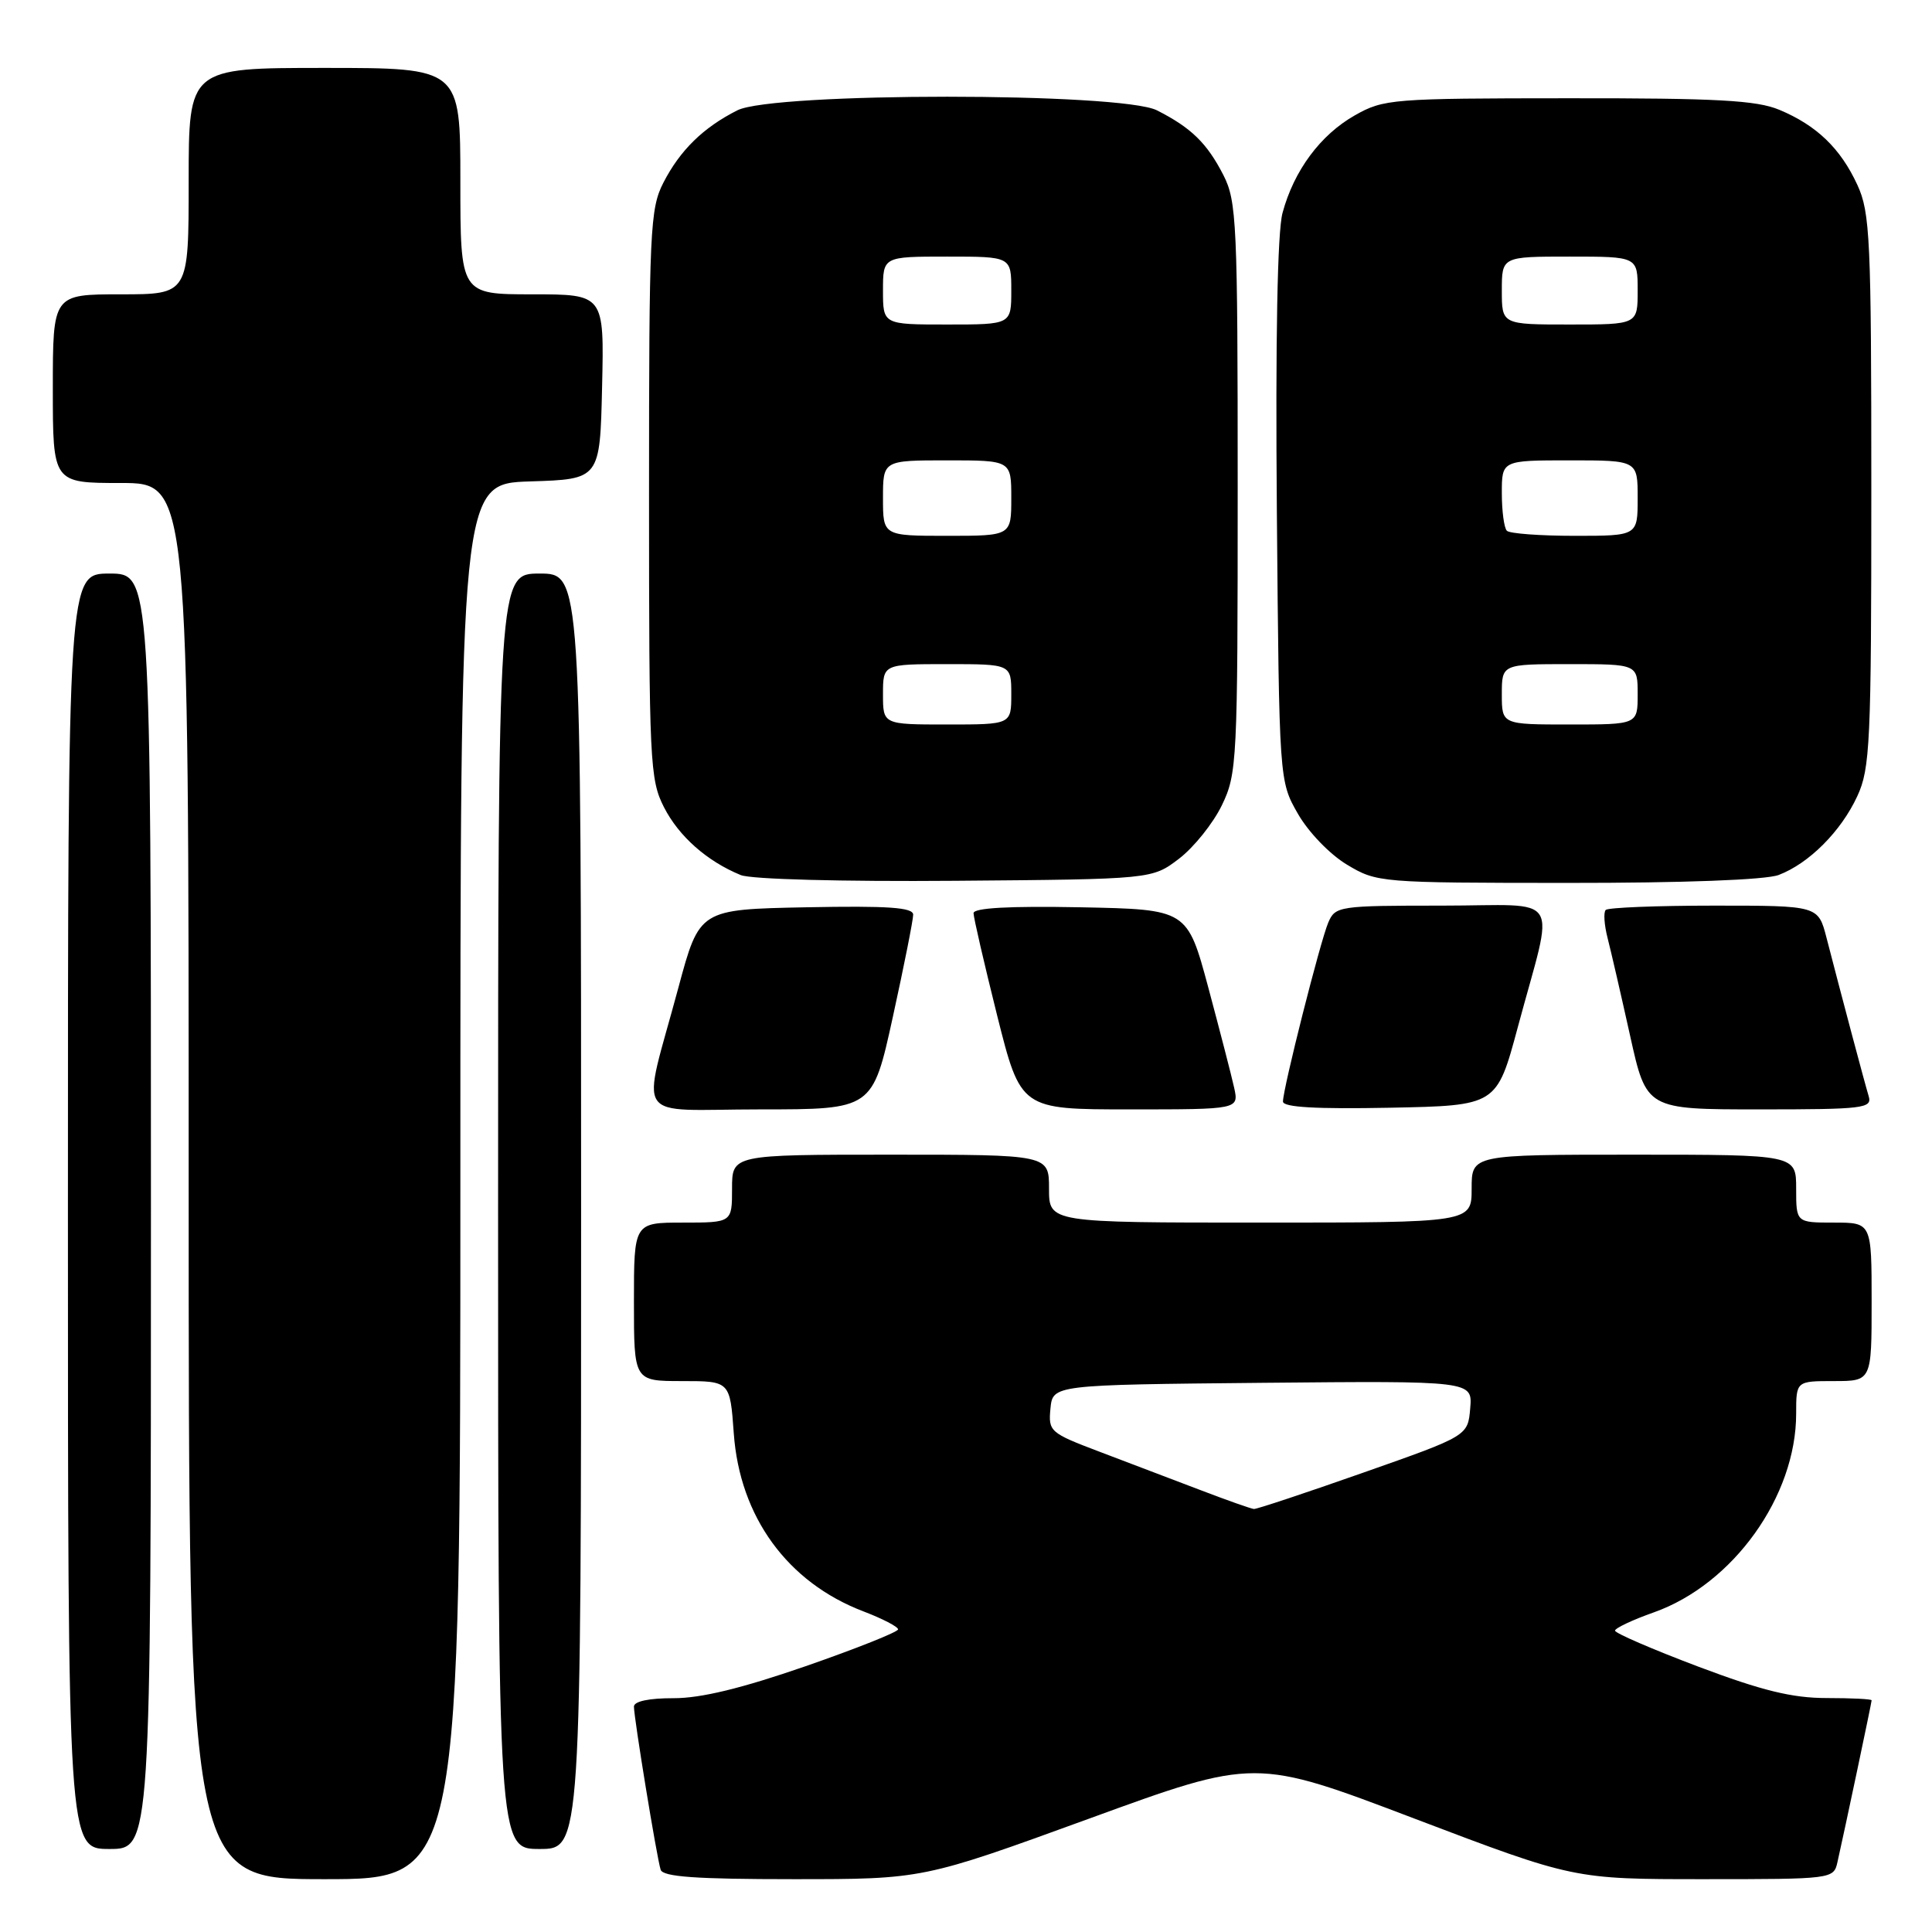 <?xml version="1.0" encoding="UTF-8" standalone="no"?>
<!DOCTYPE svg PUBLIC "-//W3C//DTD SVG 1.1//EN" "http://www.w3.org/Graphics/SVG/1.1/DTD/svg11.dtd" >
<svg xmlns="http://www.w3.org/2000/svg" xmlns:xlink="http://www.w3.org/1999/xlink" version="1.1" viewBox="0 0 256 256">
 <g >
 <path fill="currentColor"
d=" M 61.00 156.54 C 61.00 64.08 61.00 64.08 70.25 63.79 C 79.50 63.50 79.50 63.50 79.78 51.25 C 80.06 39.00 80.06 39.00 70.53 39.00 C 61.00 39.00 61.00 39.00 61.00 24.00 C 61.00 9.00 61.00 9.00 43.00 9.00 C 25.00 9.00 25.00 9.00 25.00 24.00 C 25.00 39.00 25.00 39.00 16.00 39.00 C 7.00 39.00 7.00 39.00 7.00 51.50 C 7.00 64.00 7.00 64.00 16.00 64.00 C 25.00 64.00 25.00 64.00 25.00 156.50 C 25.00 249.00 25.00 249.00 43.00 249.00 C 61.00 249.00 61.00 249.00 61.00 156.54 Z  M 144.31 240.98 C 166.33 232.95 166.33 232.95 187.44 240.98 C 208.55 249.00 208.55 249.00 225.75 249.00 C 242.78 249.00 242.97 248.98 243.47 246.75 C 244.40 242.65 248.00 225.60 248.00 225.30 C 248.00 225.13 245.32 225.00 242.04 225.00 C 237.48 225.00 233.48 224.02 225.04 220.84 C 218.97 218.55 214.00 216.40 214.00 216.07 C 214.00 215.74 216.32 214.64 219.16 213.64 C 229.66 209.91 238.00 198.26 238.00 187.32 C 238.00 183.00 238.00 183.00 243.00 183.00 C 248.00 183.00 248.00 183.00 248.00 172.50 C 248.00 162.00 248.00 162.00 243.00 162.00 C 238.00 162.00 238.00 162.00 238.00 157.50 C 238.00 153.00 238.00 153.00 216.50 153.00 C 195.00 153.00 195.00 153.00 195.00 157.50 C 195.00 162.00 195.00 162.00 167.00 162.00 C 139.00 162.00 139.00 162.00 139.00 157.50 C 139.00 153.00 139.00 153.00 118.00 153.00 C 97.00 153.00 97.00 153.00 97.00 157.50 C 97.00 162.00 97.00 162.00 90.50 162.00 C 84.00 162.00 84.00 162.00 84.00 172.50 C 84.00 183.00 84.00 183.00 90.37 183.00 C 96.73 183.00 96.73 183.00 97.23 189.93 C 98.02 200.99 104.34 209.67 114.39 213.51 C 116.93 214.48 119.00 215.55 119.00 215.90 C 119.00 216.24 113.49 218.44 106.75 220.78 C 98.29 223.71 92.87 225.03 89.25 225.02 C 86.02 225.01 84.00 225.43 84.00 226.13 C 84.00 227.64 87.03 246.17 87.54 247.75 C 87.84 248.69 92.25 249.00 105.11 249.00 C 122.29 249.00 122.29 249.00 144.31 240.98 Z  M 20.00 160.50 C 20.00 76.00 20.00 76.00 14.50 76.00 C 9.00 76.00 9.00 76.00 9.00 160.50 C 9.00 245.00 9.00 245.00 14.50 245.00 C 20.00 245.00 20.00 245.00 20.00 160.50 Z  M 77.00 160.50 C 77.00 76.00 77.00 76.00 71.50 76.00 C 66.00 76.00 66.00 76.00 66.00 160.50 C 66.00 245.00 66.00 245.00 71.50 245.00 C 77.00 245.00 77.00 245.00 77.00 160.50 Z  M 118.31 134.73 C 119.79 127.98 121.00 121.90 121.00 121.20 C 121.00 120.24 117.71 120.01 106.84 120.22 C 92.68 120.50 92.68 120.50 89.89 130.87 C 84.99 149.11 83.58 147.00 100.73 147.00 C 115.62 147.00 115.62 147.00 118.31 134.73 Z  M 163.53 144.12 C 163.18 142.54 161.64 136.58 160.11 130.87 C 157.32 120.50 157.32 120.50 143.16 120.22 C 133.73 120.04 129.00 120.30 129.00 121.00 C 129.00 121.58 130.41 127.67 132.12 134.53 C 135.25 147.00 135.25 147.00 149.70 147.00 C 164.16 147.00 164.16 147.00 163.53 144.12 Z  M 201.11 136.13 C 206.00 117.91 207.31 120.00 191.06 120.00 C 177.39 120.00 176.93 120.07 176.00 122.25 C 174.93 124.76 170.00 144.25 170.00 145.96 C 170.00 146.72 174.39 146.97 184.16 146.78 C 198.32 146.50 198.32 146.50 201.11 136.13 Z  M 247.61 145.25 C 247.07 143.47 244.00 131.92 242.02 124.25 C 240.92 120.00 240.92 120.00 227.13 120.00 C 219.54 120.00 213.08 120.26 212.77 120.57 C 212.45 120.88 212.57 122.57 213.02 124.32 C 213.47 126.07 214.81 131.89 216.00 137.25 C 218.16 147.00 218.16 147.00 233.15 147.00 C 246.96 147.00 248.09 146.86 247.61 145.25 Z  M 156.23 113.78 C 158.19 112.28 160.74 109.10 161.90 106.71 C 163.92 102.53 164.00 100.94 164.00 64.64 C 164.00 29.60 163.87 26.66 162.11 23.21 C 159.94 18.97 157.84 16.92 153.30 14.62 C 148.55 12.22 102.46 12.21 97.70 14.62 C 93.18 16.90 90.11 19.91 87.90 24.21 C 86.13 27.66 86.00 30.53 86.00 65.50 C 86.00 100.96 86.11 103.30 87.98 106.96 C 89.95 110.82 93.68 114.12 98.15 115.95 C 99.50 116.51 111.54 116.83 126.58 116.71 C 152.66 116.50 152.66 116.50 156.23 113.78 Z  M 235.68 115.94 C 239.69 114.42 243.95 110.16 246.10 105.50 C 247.80 101.84 247.96 98.42 247.96 65.00 C 247.96 31.63 247.80 28.16 246.11 24.50 C 243.88 19.66 240.71 16.61 235.77 14.55 C 232.77 13.29 227.46 13.00 207.78 13.02 C 184.46 13.03 183.34 13.12 179.53 15.28 C 174.96 17.87 171.45 22.60 169.94 28.22 C 169.26 30.73 169.00 44.95 169.19 67.82 C 169.50 103.50 169.50 103.50 171.98 107.83 C 173.37 110.26 176.22 113.22 178.48 114.57 C 182.44 116.95 182.86 116.98 207.68 116.99 C 223.07 117.00 233.96 116.59 235.68 115.94 Z  M 159.00 197.42 C 155.43 196.06 149.44 193.78 145.69 192.36 C 139.12 189.87 138.90 189.68 139.19 186.64 C 139.50 183.50 139.50 183.50 167.31 183.23 C 195.12 182.97 195.12 182.97 194.81 186.61 C 194.50 190.26 194.50 190.26 180.65 195.13 C 173.04 197.81 166.51 199.98 166.15 199.95 C 165.79 199.92 162.57 198.79 159.00 197.42 Z  M 117.00 92.00 C 117.00 88.00 117.00 88.00 125.50 88.00 C 134.00 88.00 134.00 88.00 134.00 92.00 C 134.00 96.00 134.00 96.00 125.50 96.00 C 117.00 96.00 117.00 96.00 117.00 92.00 Z  M 117.00 66.00 C 117.00 61.00 117.00 61.00 125.50 61.00 C 134.00 61.00 134.00 61.00 134.00 66.00 C 134.00 71.00 134.00 71.00 125.50 71.00 C 117.00 71.00 117.00 71.00 117.00 66.00 Z  M 117.00 38.50 C 117.00 34.00 117.00 34.00 125.50 34.00 C 134.00 34.00 134.00 34.00 134.00 38.50 C 134.00 43.00 134.00 43.00 125.50 43.00 C 117.00 43.00 117.00 43.00 117.00 38.50 Z  M 199.00 92.00 C 199.00 88.00 199.00 88.00 208.00 88.00 C 217.00 88.00 217.00 88.00 217.00 92.00 C 217.00 96.00 217.00 96.00 208.00 96.00 C 199.00 96.00 199.00 96.00 199.00 92.00 Z  M 199.67 70.33 C 199.30 69.97 199.00 67.72 199.00 65.33 C 199.00 61.00 199.00 61.00 208.00 61.00 C 217.00 61.00 217.00 61.00 217.00 66.00 C 217.00 71.00 217.00 71.00 208.67 71.00 C 204.08 71.00 200.03 70.70 199.67 70.33 Z  M 199.00 38.50 C 199.00 34.00 199.00 34.00 208.00 34.00 C 217.00 34.00 217.00 34.00 217.00 38.50 C 217.00 43.00 217.00 43.00 208.00 43.00 C 199.00 43.00 199.00 43.00 199.00 38.50 Z "/>
</g>
</svg>